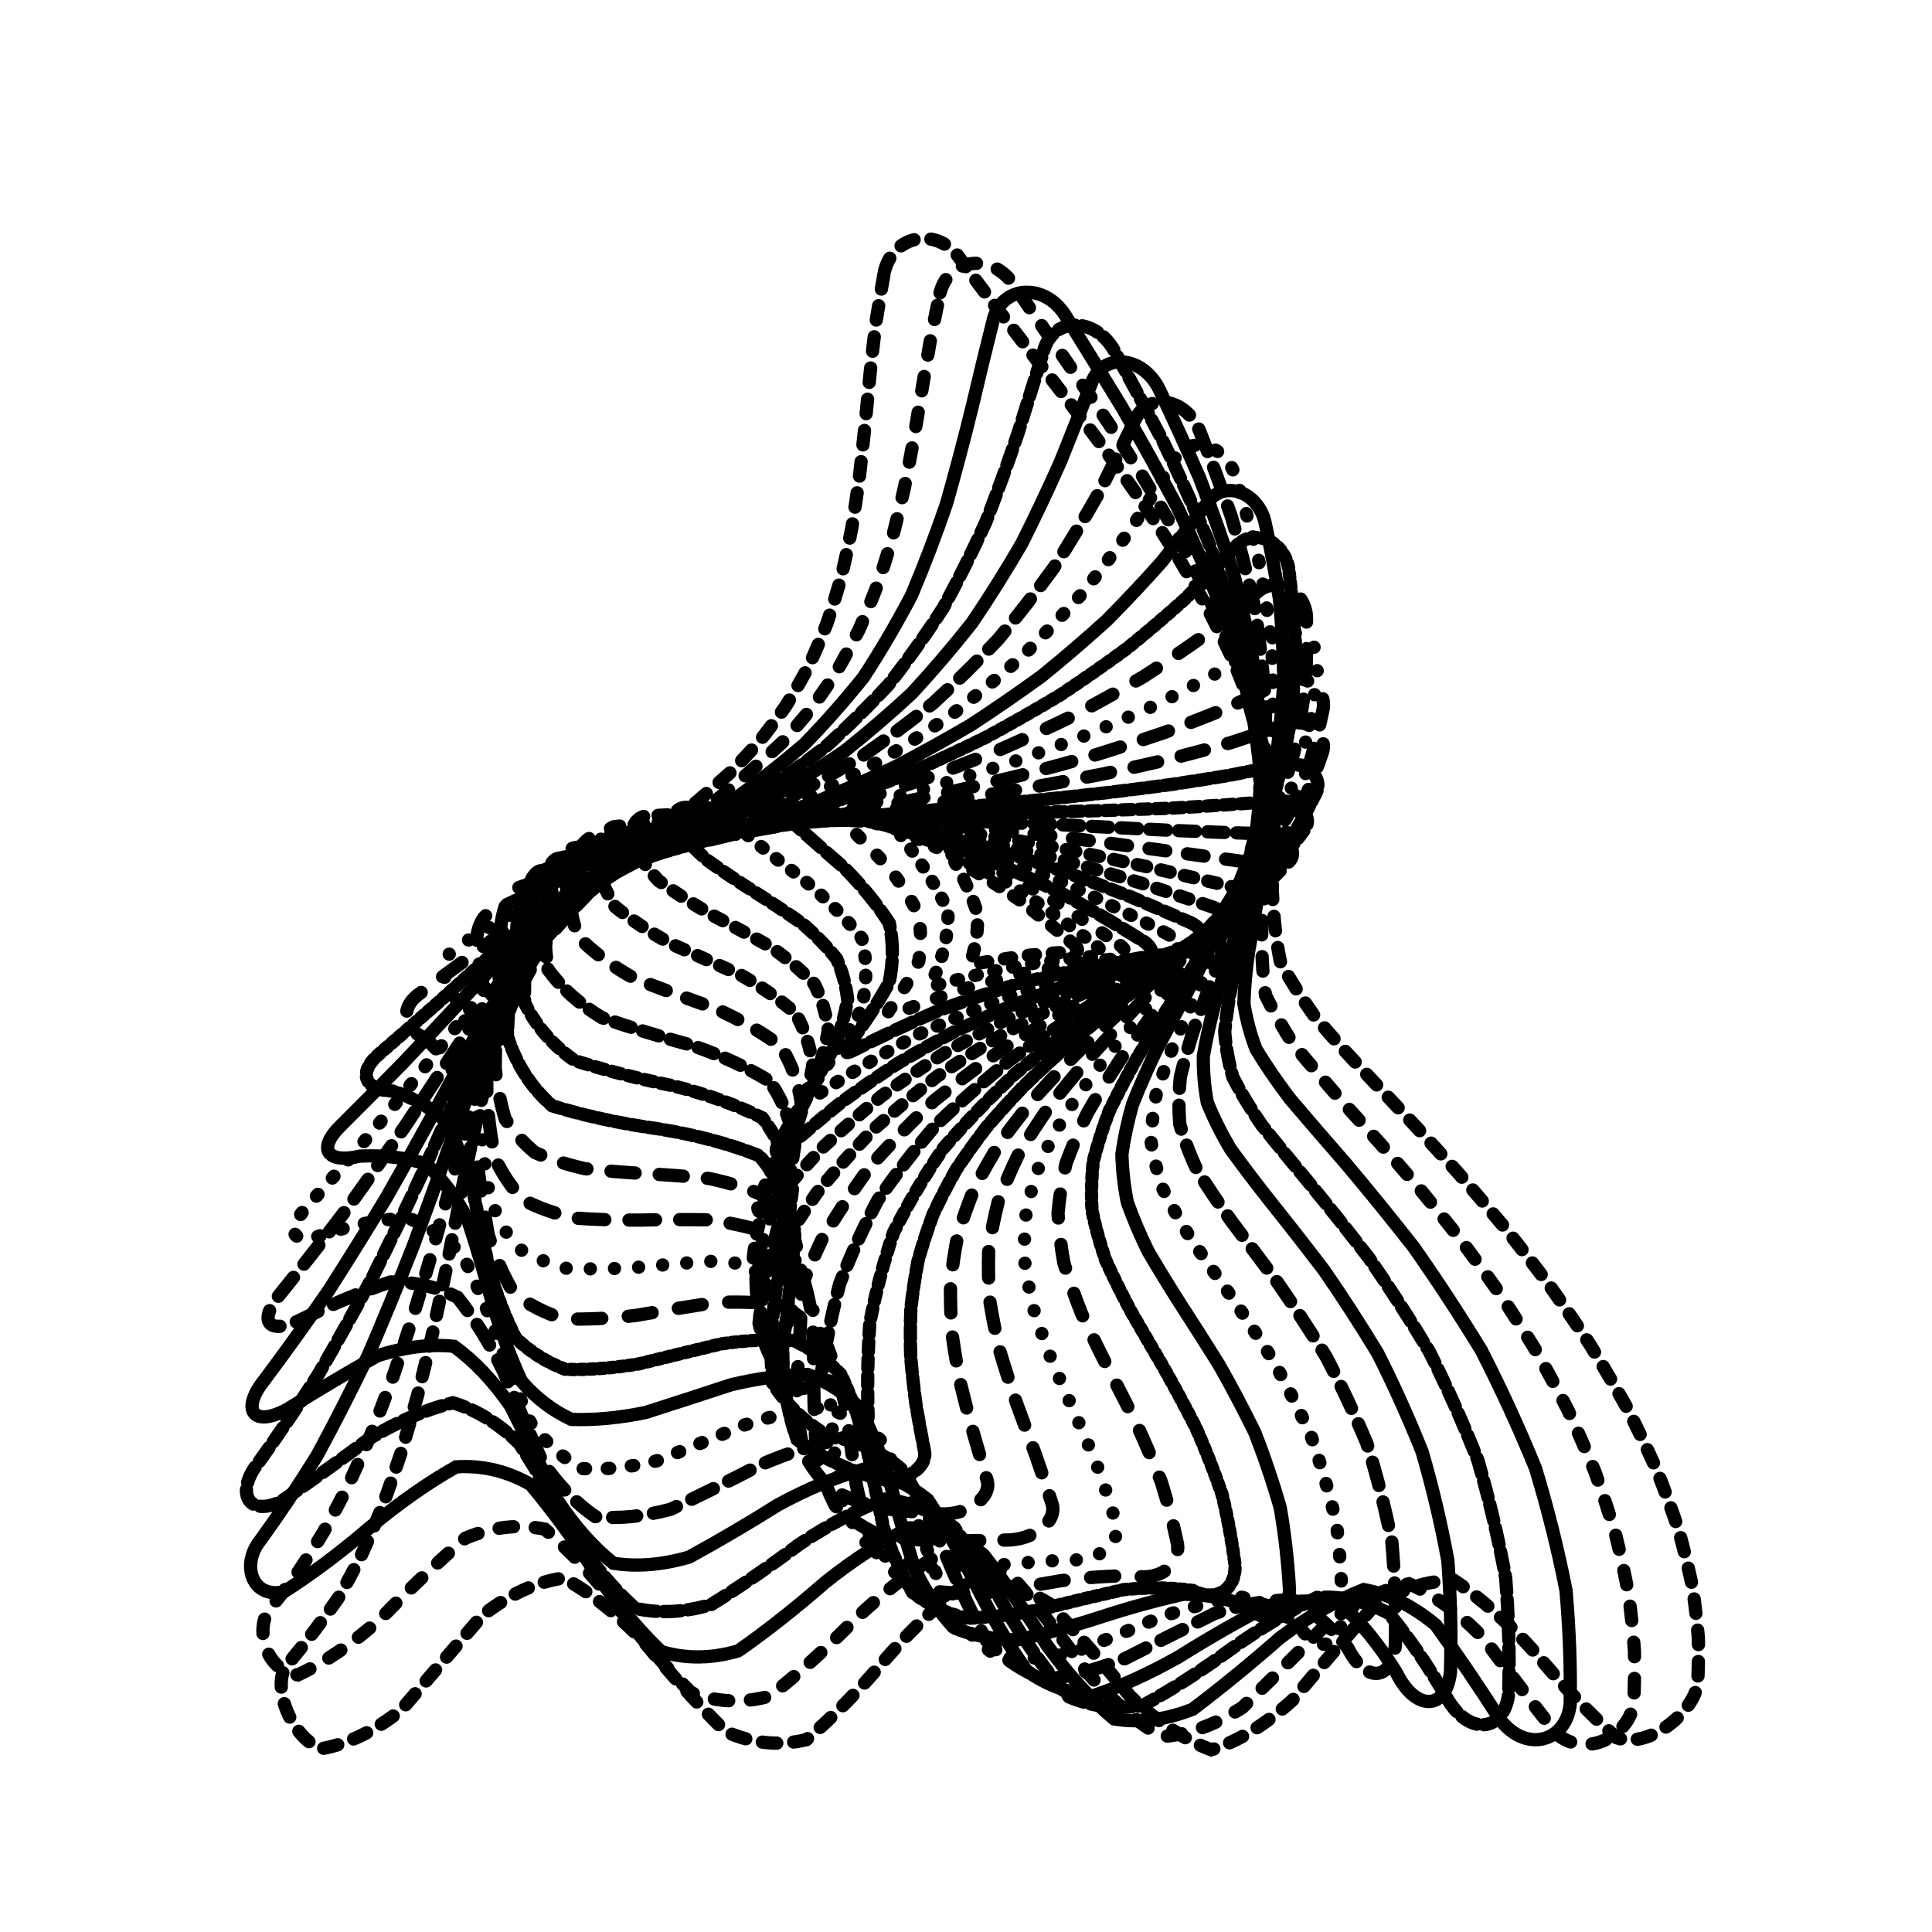 <svg xmlns="http://www.w3.org/2000/svg" version="1.1" xmlns:xlink="http://www.w3.org/1999/xlink" xmlns:svgjs="http://svgjs.dev/svgjs" viewBox="0 0 800 800"><defs><linearGradient x1="50%" y1="0%" x2="50%" y2="100%" id="ccchaos-grad"><stop stop-color="hsl(105, 69%, 40%)" stop-opacity="1" offset="0%"></stop><stop stop-color="hsl(105, 69%, 60%)" stop-opacity="1" offset="100%"></stop></linearGradient></defs><g stroke-width="5.5" stroke="url(#ccchaos-grad)" fill="none" stroke-linecap="round"><path d="M366.21 112.49C369.98 96.91 388.38 93.8 397.6 107.23Q403.97 115.99 410.79 125.07 417.99 134.48 425.51 144.19 433.27 154.2 441.2 164.48 449.2 175 457.19 185.72 465.07 196.59 472.75 207.58 480.15 218.63 487.17 229.67 493.76 240.66 499.84 251.53 505.35 262.23 510.26 272.7 514.54 282.89 518.17 292.76 521.16 302.25 523.53 311.34 526.3 327.97 527.64 343.26 527.41 356.36 526.81 368.32 527.62 386.26 530.28 398.63 536.05 409.08 543.99 420.36 549.27 426.65 555.28 433.42 562 440.7 569.37 448.53 577.32 456.93 585.77 465.94 594.63 475.53 603.8 485.71 613.14 496.44 622.55 507.7 631.91 519.42 641.08 531.56 649.94 544.04 658.38 556.78 666.29 569.7 673.58 582.71 680.17 595.7 685.98 608.58 690.97 621.26 695.11 633.63 698.39 645.62 700.82 657.13 702.43 668.1 703.27 678.46 703.42 688.16 702.96 697.15C701.45 708.81 682.88 724.48 669.27 719.5Q652.51 704.49 635.74 684.39 618.97 665.7 602.2 654.47 585.43 654.33 568.66 665.33 551.89 683.91 535.12 704.06 518.35 719.25 501.58 724.56 484.81 718.29 468.04 702.45 451.28 682.17 434.51 664.03 417.74 653.88 400.97 655.02 384.2 667.07 367.43 686.14 350.66 706.05 333.89 720.36 317.12 724.44 300.36 716.96 283.59 700.35 266.82 679.99 250.05 662.45 233.28 653.43 216.51 655.84 199.74 668.9 182.97 688.38 166.21 707.98 149.44 721.35 132.67 724.17C119.07 717.96 111.96 695.79 119.53 688.63Q129.91 676.22 140.03 661.77 144.86 653.32 149.52 644.18 153.99 634.38 158.25 623.96 162.29 612.96 166.1 601.47 169.68 589.54 173.04 577.27 176.19 564.73 179.14 552.02 181.91 539.23 184.55 526.46 187.08 513.79 189.53 501.31 191.96 489.1 194.4 477.24 196.91 465.78 199.51 454.79 202.27 444.31 205.22 434.36 208.39 424.97 211.83 416.14 219.75 400.4 228.64 386.19 239.14 374.1 250.54 362.93 263.1 352.61 276.11 342.37 289.3 331.56 302.25 320.04 308.43 313.73 314.37 307.05 320 299.98 325.28 292.48 330.18 284.56 334.67 276.22 338.74 267.46 342.36 258.31 345.56 248.79 348.34 238.94 350.72 228.8 352.75 218.42 354.45 207.84 355.9 197.12 357.14 186.32 358.25 175.47 359.3 164.65 360.36 153.9 361.5 143.27 362.81 132.8 365.28 117.51 366.21 112.49" stroke-dasharray="6 7" transform="rotate(0, 400, 400)" opacity="0.78"></path><path d="M369.63 122.7C372.45 107.71 390.25 104.62 400.04 117.48Q406.65 125.87 413.6 134.56 420.84 143.56 428.28 152.86 435.87 162.44 443.52 172.28 451.15 182.36 458.69 192.65 466.05 203.1 473.15 213.68 479.93 224.34 486.32 235.03 492.25 245.7 497.68 256.29 502.56 266.75 506.88 277.03 510.6 287.08 513.74 296.86 516.3 306.31 518.3 315.42 520.59 332.24 521.65 347.8 521.41 361.25 520.91 373.51 521.91 391.43 524.57 403.35 530.02 412.81 537.44 422.72 548.27 434.07 561.04 446.62 568.45 453.72 576.36 461.34 584.68 469.51 593.31 478.24 602.18 487.52 611.16 497.35 620.16 507.7 629.05 518.54 637.74 529.83 646.12 541.51 654.09 553.52 661.55 565.78 668.42 578.23 674.64 590.79 680.14 603.35 684.89 615.85 688.86 628.18 692.04 640.27 694.44 652.03 696.08 663.39 697.02 674.27 697.31 684.61C696.73 698.43 679.43 709.62 666.21 699.82Q649.91 681.96 633.62 662.8 617.32 648.09 601.02 642.24 584.73 647 568.43 660.96 552.13 679.91 535.83 698.18 519.54 710.29 503.24 712.61 486.94 704.44 470.65 688.23 454.35 668.84 438.05 652.09 421.76 643 405.46 644.3 389.16 655.6 372.87 673.5 356.57 692.64 340.27 707.29 323.98 713.04 307.68 708.17 291.38 694.15 275.08 675.17 258.79 656.94 242.49 644.91 226.2 642.69 209.9 650.96 193.6 667.22 177.31 686.61 161.01 703.31 144.71 712.3C131.49 711.99 124.62 693.89 131.92 684.74Q136.92 677.58 141.83 669.77 146.63 661.3 151.28 652.2 155.77 642.49 160.08 632.21 164.18 621.43 168.07 610.19 171.75 598.57 175.21 586.65 178.45 574.5 181.49 562.2 184.33 549.84 187.01 537.5 189.55 525.26 191.97 513.2 194.31 501.4 196.61 489.92 198.9 478.81 201.22 468.13 203.63 457.92 206.15 448.22 208.82 439.03 211.69 430.37 218.28 414.86 225.69 400.84 234.62 388.92 244.48 377.96 255.73 368.02 267.65 358.3 280.3 348.3 293.1 337.77 305.61 325.87 317.63 312.93 323.22 305.79 328.51 298.25 333.46 290.31 338.04 281.98 342.22 273.27 346 264.2 349.37 254.81 352.33 245.13 354.91 235.19 357.12 225.06 359 214.76 360.58 204.35 361.92 193.88 363.08 183.39 364.1 172.95 365.06 162.58 366.03 152.33 367.07 142.25 368.94 127.53 369.63 122.7" stroke-dasharray="6 9" transform="rotate(4.04, 400, 400)" opacity="0.20"></path><path d="M373.63 132.91C375.69 118.48 392.89 115.44 403.06 127.74Q416.74 144.06 431.13 161.53 445.71 180.08 459.92 199.56 473.21 219.74 485.09 240.3 495.18 260.9 503.22 281.14 509.11 300.67 512.96 319.13 515 336.26 515.65 351.87 515.45 365.87 515.02 378.3 515.02 389.32 516.11 399.2 518.84 408.31 523.68 417.1 530.92 426.05 540.66 435.68 552.8 446.44 567.05 458.75 582.93 472.91 599.82 489.11 616.98 507.38 633.67 527.61 649.13 549.54 662.71 572.78 673.88 596.8 682.31 621.03 687.87 644.84 690.67 667.61C691.17 683.05 675.38 690.48 662.56 677.6Q646.76 659.21 630.96 642.85 615.16 633.04 599.36 632.51 583.55 641.4 567.75 657.24 551.95 675.66 536.15 691.54 520.35 700.5 504.54 700.05 488.74 690.32 472.94 673.99 457.14 655.6 441.34 640.24 425.53 632.15 409.73 633.58 393.93 644.14 378.13 660.89 362.33 679.21 346.52 694.01 330.72 701.2 314.92 698.79 299.12 687.44 283.31 670.3 267.51 652.12 251.71 637.92 235.91 631.65 220.1 635.03 204.3 647.14 188.5 664.61 172.7 682.62 156.9 696.17C144.07 701.23 137.34 687.47 144.3 676.2Q153.62 658.5 162.38 638.63 170.44 616.98 177.69 594.04 184.12 570.36 189.77 546.54 194.77 523.17 199.31 500.78 203.64 479.81 208.03 460.58 212.79 443.29 218.18 427.96 224.47 414.51 231.81 402.7 240.31 392.18 249.97 382.55 260.69 373.34 272.27 364.08 284.44 354.31 296.84 343.65 309.09 331.79 320.8 318.52 331.61 303.75 341.23 287.5 349.43 269.9 356.11 251.17 361.29 231.59 365.12 211.51 367.86 191.27 369.9 171.23 371.66 151.69 373.63 132.91 373.63 132.91 373.63 132.91" stroke-dasharray="4 1" transform="rotate(8.08, 400, 400)" opacity="0.68"></path><path d="M378.05 143.1C379.57 129.27 396.21 126.26 406.53 138Q420.06 153.56 433.94 170.2 447.7 187.88 460.83 206.46 472.89 225.76 483.5 245.5 492.35 265.38 499.3 285.06 504.31 304.2 507.51 322.48 509.16 339.63 509.65 355.42 509.46 369.75 509.15 382.57 509.29 393.96 510.45 404.09 513.11 413.25 517.69 421.77 524.42 430.07 533.44 438.59 544.67 447.78 557.87 458.06 572.68 469.78 588.57 483.22 604.92 498.55 621.09 515.82 636.42 534.95 650.27 555.72 662.15 577.79 671.67 600.75 678.61 624.09 682.96 647.24C684.56 663.48 670.48 668.28 658.09 654.29Q642.81 637.55 627.53 625.37 612.25 620.85 596.97 625.14 581.69 637.14 566.41 653.81 551.13 670.89 535.84 684.02 520.56 689.87 505.28 686.95 490 675.98 474.72 659.78 459.44 642.47 444.16 628.46 428.88 621.32 413.6 622.87 398.32 632.72 383.04 648.35 367.76 665.79 352.48 680.58 337.2 688.96 321.91 688.8 306.63 680.13 291.35 665.17 276.07 647.72 260.79 632.23 245.51 622.66 230.23 621.44 214.95 628.87 199.67 643.08 184.39 660.43 169.1 676.51C156.71 685.75 150.07 676.01 156.59 662.9Q165.24 643.08 173.26 621.75 180.56 599.38 187.07 576.49 192.83 553.6 197.89 531.23 202.41 509.84 206.58 489.82 210.63 471.44 214.82 454.86 219.42 440.13 224.68 427.15 230.8 415.73 237.93 405.57 246.15 396.31 255.46 387.54 265.76 378.84 276.88 369.78 288.57 360.02 300.52 349.23 312.41 337.19 323.87 323.77 334.57 308.95 344.22 292.78 352.62 275.41 359.62 257.06 365.19 238.02 369.43 218.6 372.51 199.11 374.73 179.85 376.43 161.11 378.05 143.1 378.05 143.1 378.05 143.1" stroke-dasharray="7 3" transform="rotate(12.12, 400, 400)" opacity="0.45"></path><path d="M382.76 153.28C383.95 140.06 400.03 137.09 410.28 148.26Q423.43 163.06 436.6 178.88 449.38 195.68 461.35 213.36 472.16 231.75 481.51 250.63 489.2 269.75 495.14 288.79 499.35 307.46 501.98 325.47 503.3 342.53 503.66 358.44 503.5 373.03 503.31 386.23 503.58 398.04 504.8 408.55 507.39 417.94 511.7 426.47 517.96 434.47 526.28 442.3 536.62 450.36 548.82 459.05 562.55 468.73 577.42 479.73 592.89 492.31 608.43 506.63 623.44 522.74 637.38 540.61 649.74 560.08 660.13 580.87 668.28 602.65 674.06 624.98C676.78 641.12 664.51 644.58 652.57 631.39Q637.84 618.07 623.11 610.88 608.38 611.5 593.66 619.78 578.93 633.8 564.2 650.27 549.47 665.35 534.74 675.52 520.02 678.4 505.29 673.31 490.56 661.46 475.83 645.6 461.1 629.44 446.37 616.75 431.65 610.51 416.92 612.16 402.19 621.32 387.46 635.85 372.73 652.36 358 666.99 343.28 676.33 328.55 678.18 313.82 672.13 299.09 659.58 284.36 643.46 269.63 627.54 254.91 615.54 240.18 610.27 225.45 612.94 210.72 622.94 195.99 637.94 181.26 654.42C169.32 666.23 162.69 659.76 168.73 645.38Q176.64 624.38 183.89 602.61 190.42 580.54 196.22 558.64 201.33 537.36 205.85 517.09 209.94 498.15 213.77 480.77 217.58 465.08 221.6 451.09 226.07 438.74 231.19 427.83 237.14 418.11 244.06 409.27 252 400.94 260.95 392.74 270.82 384.31 281.47 375.29 292.68 365.41 304.18 354.43 315.67 342.21 326.84 328.67 337.38 313.83 347.03 297.79 355.57 280.72 362.85 262.82 368.81 244.36 373.47 225.63 376.95 206.9 379.46 188.45 381.28 170.51 382.76 153.28 382.76 153.28 382.76 153.28" stroke-dasharray="3 0" transform="rotate(16.16, 400, 400)" opacity="0.39"></path><path d="M387.62 163.47C388.66 150.82 404.18 147.92 414.17 158.54Q426.7 172.58 438.99 187.57 450.68 203.49 461.44 220.25 471 237.73 479.14 255.72 485.73 274.02 490.74 292.36 494.23 310.48 496.37 328.11 497.41 345 497.68 360.92 497.57 375.7 497.49 389.22 497.88 401.45 499.15 412.39 501.66 422.16 505.72 430.93 511.52 438.93 519.18 446.45 528.68 453.82 539.89 461.39 552.57 469.51 566.39 478.51 580.94 488.69 595.73 500.28 610.29 513.44 624.1 528.27 636.72 544.74 647.76 562.76 656.91 582.13 663.98 602.57C667.74 617.75 657.32 621.17 645.85 610.39Q631.7 601.66 617.56 599.65 603.42 604.8 589.27 616.01 575.13 630.89 560.99 646.26 546.84 658.85 532.7 665.98 518.55 666.12 504.41 659.24 490.27 646.82 476.12 631.49 461.98 616.53 447.83 605.13 433.69 599.72 419.55 601.45 405.4 609.95 391.26 623.41 377.11 638.97 362.97 653.29 348.83 663.34 334.68 666.96 320.54 663.39 306.39 653.38 292.25 639.08 278.1 623.52 263.96 610.03 249.82 601.49 235.67 599.71 221.53 605.07 207.38 616.44 193.24 631.38C181.77 643.94 175.12 639.66 180.63 624.77Q187.76 603.68 194.23 582.53 200.01 561.73 205.12 541.65 209.64 522.62 213.67 504.89 217.37 488.65 220.91 473.98 224.52 460.88 228.38 449.28 232.72 439 237.71 429.81 243.5 421.44 250.2 413.56 257.84 405.85 266.43 397.96 275.88 389.6 286.06 380.49 296.78 370.41 307.8 359.22 318.87 346.82 329.72 333.2 340.06 318.41 349.65 302.57 358.29 285.84 365.8 268.45 372.11 250.62 377.19 232.61 381.11 214.67 384 197.04 386.85 171.69 387.62 163.47" stroke-dasharray="10 7" transform="rotate(20.2, 400, 400)" opacity="0.73"></path><path d="M392.46 173.64C393.54 161.6 408.47 158.76 418 168.81Q429.72 182.1 440.99 196.27 451.52 211.31 461.06 227.15 469.39 243.69 476.38 260.77 481.95 278.21 486.13 295.79 488.99 313.28 490.7 330.44 491.52 347.03 491.72 362.85 491.66 377.72 491.7 391.49 492.19 404.09 493.5 415.49 495.94 425.71 499.75 434.87 505.12 443.11 512.14 450.64 520.83 457.73 531.09 464.65 542.74 471.71 555.52 479.22 569.09 487.48 583.07 496.75 597.02 507.25 610.54 519.16 623.21 532.58 634.65 547.53 644.56 563.96 652.71 581.74C657.41 595.27 648.78 599.68 637.81 592.43Q624.28 588.79 610.75 591.6 597.23 600.32 583.7 613.26 570.17 627.91 556.65 641.44 543.12 651.22 529.59 655.37 516.07 653.06 502.54 644.76 489.01 632.08 475.49 617.46 461.96 603.74 448.43 593.58 434.91 588.94 421.38 590.73 407.86 598.6 394.33 611.02 380.8 625.59 367.28 639.48 353.75 650.01 340.22 655.13 326.69 653.86 313.17 646.43 299.64 634.29 286.11 619.79 272.59 605.74 259.06 594.86 245.53 589.26 232.01 590.02 218.48 596.99 204.95 608.83C193.98 620.45 187.27 617.21 192.2 602.62Q198.54 582.53 204.23 562.95 209.29 544.2 213.77 526.53 217.74 510.15 221.34 495.16 224.7 481.64 228 469.56 231.43 458.82 235.16 449.26 239.38 440.69 244.25 432.84 249.87 425.44 256.34 418.19 263.69 410.8 271.91 403 280.93 394.55 290.63 385.24 300.85 374.94 311.39 363.53 322.03 350.99 332.51 337.35 342.61 322.67 352.09 307.09 360.76 290.78 368.45 273.94 375.06 256.78 380.54 239.53 384.91 222.4 388.24 205.6 391.57 181.47 392.46 173.64" stroke-dasharray="1 9" transform="rotate(24.24, 400, 400)" opacity="0.36"></path><path d="M397.11 183.81C398.37 172.36 412.71 169.59 421.62 179.1Q432.38 191.64 442.53 204.99 451.86 219.15 460.17 234.07 467.32 249.66 473.23 265.81 477.88 282.35 481.31 299.11 483.62 315.89 484.98 332.48 485.61 348.67 485.78 364.28 485.79 379.11 485.93 393.03 486.52 405.92 487.86 417.73 490.21 428.43 493.78 438.06 498.74 446.71 505.17 454.51 513.08 461.65 522.43 468.34 533.08 474.82 544.82 481.38 557.38 488.26 570.46 495.74 583.71 504.05 596.77 513.41 609.27 524 620.88 535.91 631.31 549.23 640.3 563.94C645.78 575.35 638.85 581.51 628.41 578.32Q615.53 579.6 602.65 586.37 589.77 597.46 576.89 610.93 564.01 624.4 551.13 635.53 538.26 642.36 525.38 643.71 512.5 639.32 499.62 629.98 486.74 617.32 473.86 603.55 460.98 591.08 448.1 582.11 435.23 578.19 422.35 580.02 409.47 587.28 396.59 598.69 383.71 612.26 370.83 625.61 357.95 636.4 345.07 642.74 332.19 643.53 319.32 638.62 306.44 628.88 293.56 616 280.68 602.25 267.8 590.03 254.92 581.49 242.04 578.11 229.16 580.5 216.28 588.23C205.84 597.5 199.07 594.14 203.42 580.62Q208.95 562.43 213.9 545.16 218.29 529 222.18 514.07 225.67 500.47 228.88 488.2 231.96 477.22 235.05 467.44 242.2 451.1 250.8 436.6 256.25 429.8 262.49 422.87 269.54 415.57 277.39 407.68 285.97 399.03 295.19 389.47 304.91 378.92 314.95 367.33 325.12 354.71 335.22 341.11 345.02 326.62 354.34 311.39 362.98 295.56 370.79 279.33 377.65 262.88 383.49 246.41 388.3 230.11 392.1 214.15 396.05 191.24 397.11 183.81" stroke-dasharray="7 1" transform="rotate(28.28, 400, 400)" opacity="0.50"></path><path d="M401.44 193.96C402.99 183.12 416.71 180.43 424.86 189.39Q434.54 201.18 443.52 213.72 451.63 227.01 458.75 241 464.8 255.64 469.72 270.83 473.53 286.44 476.3 302.33 478.14 318.33 479.21 334.26 479.71 349.95 479.87 365.21 479.94 379.88 480.18 393.82 480.86 406.9 482.22 419.04 484.48 430.17 487.82 440.3 492.38 449.45 498.24 457.69 505.43 465.14 513.91 471.95 523.58 478.3 534.29 484.39 545.84 490.46 557.97 496.72 570.41 503.42 582.86 510.77 595.02 518.97 606.58 528.19 617.26 538.56 626.84 550.17C632.93 559.31 627.54 567.52 617.64 568.31Q605.44 573.76 593.23 583.33 581.03 595.51 568.83 608.37 556.63 619.9 544.43 628.29 532.22 632.2 520.02 631.03 507.82 624.96 495.62 614.94 483.42 602.56 471.21 589.75 459.01 578.55 446.81 570.7 434.61 567.45 422.4 569.3 410.2 575.98 398 586.41 385.8 598.97 373.6 611.67 361.39 622.52 349.19 629.81 336.99 632.39 324.79 629.86 312.58 622.6 300.38 611.78 288.18 599.08 275.98 586.51 263.77 576.05 251.57 569.34 239.37 567.44 227.17 570.65C217.26 576.69 210.44 572.3 214.21 560.43Q218.98 544.8 223.22 530.26 226.99 516.91 230.37 504.77 233.44 493.84 236.33 484.04 242.2 467.73 248.76 453.49 257.71 440.65 268.65 427.35 275.39 419.94 282.87 411.83 291.01 402.91 299.75 393.08 308.95 382.32 318.48 370.6 328.18 357.96 337.85 344.49 347.32 330.28 356.42 315.45 364.97 300.17 372.83 284.6 379.87 268.9 386.02 253.24 391.23 237.78 395.5 222.67 400.15 201 401.44 193.96" stroke-dasharray="2 2" transform="rotate(32.32, 400, 400)" opacity="0.64"></path><path d="M405.29 204.12C407.21 193.89 420.29 191.28 427.58 199.69Q436.1 210.75 443.89 222.48 450.82 234.89 456.81 247.97 461.82 261.65 465.85 275.86 468.93 290.52 471.13 305.49 472.58 320.64 473.41 335.83 473.81 350.9 473.98 365.7 474.12 380.08 474.46 393.89 475.22 407.02 476.59 419.37 478.75 430.85 481.87 441.43 486.05 451.09 491.38 459.86 497.87 467.79 505.52 474.97 514.25 481.52 523.96 487.59 534.49 493.35 545.64 498.98 557.2 504.68 568.93 510.64 580.57 517.07 591.86 524.15 602.57 532.03 612.47 540.86C618.96 547.85 614.91 558.01 605.58 562.17Q594.08 570.64 582.57 581.66 571.07 593.68 559.57 605.01 548.07 614.06 536.57 619.56 525.07 620.73 513.56 617.41 502.06 610.07 490.56 599.73 479.06 587.85 467.56 576.11 456.06 566.15 444.55 559.37 433.05 556.72 421.55 558.59 410.05 564.7 398.55 574.19 387.05 585.74 375.54 597.72 364.04 608.44 352.54 616.39 341.04 620.47 329.54 620.09 318.03 615.31 306.53 606.8 295.03 595.76 283.53 583.74 272.03 572.42 260.52 563.41 249.02 557.96 237.52 556.85C228.18 559.27 221.34 553.31 224.54 543.44Q228.59 530.63 232.2 518.93 235.42 508.32 238.34 498.76 243.69 482.79 249.11 468.93 255.83 456.89 263.96 444.83 269.06 438.34 274.81 431.34 281.25 423.69 288.34 415.29 296.05 406.08 304.3 396.01 312.98 385.08 321.99 373.31 331.19 360.75 340.41 347.5 349.51 333.64 358.33 319.31 366.73 304.64 374.56 289.77 381.72 274.86 388.11 260.04 393.67 245.44 398.37 231.19 403.76 210.76 405.29 204.12" stroke-dasharray="10 11" transform="rotate(36.36, 400, 400)" opacity="0.48"></path><path d="M408.54 214.27C410.88 204.64 423.27 202.12 429.65 209.99Q436.99 220.32 443.6 231.25 449.4 242.8 454.34 254.96 458.42 267.68 461.66 280.92 464.1 294.59 465.82 308.6 466.95 322.86 467.6 337.23 467.93 351.58 468.12 365.8 468.34 379.74 468.77 393.28 469.58 406.31 470.95 418.72 473.02 430.42 475.92 441.35 479.74 451.47 484.56 460.77 490.4 469.25 497.26 476.95 505.1 483.95 513.83 490.32 523.35 496.19 533.5 501.7 544.13 506.97 555.03 512.19 566.01 517.52 576.85 523.12 587.35 529.16 597.31 535.78C604.04 541 601.09 552.66 592.35 559.2Q581.56 569.28 570.78 580.42 560 591.22 549.21 600.32 538.43 606.61 527.65 609.28 516.87 608.02 506.08 602.97 495.3 594.77 484.52 584.44 473.73 573.26 462.95 562.64 452.17 553.9 441.38 548.12 430.6 546.02 419.82 547.88 409.03 553.45 398.25 562.05 387.47 572.6 376.69 583.78 365.9 594.2 355.12 602.56 344.34 607.82 333.55 609.32 322.77 606.88 311.99 600.79 301.21 591.83 290.42 581.1 279.64 569.94 268.86 559.75 258.07 551.8 247.29 547.08C238.55 546.04 231.73 538.32 234.42 530.49Q237.81 520.48 240.85 511.41 246.08 496.16 250.97 482.92 256.28 471.61 262.45 460.52 270.87 448.3 280.99 434.6 287.11 426.64 293.82 417.94 301.08 408.46 308.84 398.21 317.01 387.19 325.48 375.46 334.16 363.08 342.91 350.14 351.6 336.73 360.1 322.96 368.27 308.96 376.01 294.85 383.19 280.76 389.74 266.8 395.58 253.08 400.66 239.7 406.76 220.5 408.54 214.27" stroke-dasharray="0 10" transform="rotate(40.4, 400, 400)" opacity="0.64"></path><path d="M411.09 224.41C413.84 215.39 425.54 212.98 430.97 220.31Q437.15 229.9 442.63 240.04 447.38 250.74 451.37 261.99 454.62 273.75 457.17 286.01 459.06 298.68 460.4 311.71 461.26 325.02 461.78 338.5 462.08 352.05 462.3 365.57 462.59 378.95 463.1 392.06 463.96 404.82 465.32 417.13 467.29 428.88 469.98 440.02 473.46 450.48 477.8 460.23 483.03 469.23 489.15 477.51 496.13 485.07 503.92 491.96 512.45 498.24 521.61 504.01 531.26 509.35 541.27 514.39 551.47 519.25 561.7 524.07 571.78 528.99 581.55 534.14C588.29 538.08 586.24 550.55 578.09 558.29Q568.04 568.59 557.99 578.66 547.94 587.41 537.89 593.88 527.84 597.34 517.79 597.43 507.74 594.14 497.69 587.82 487.64 579.17 477.59 569.13 467.54 558.82 457.49 549.35 447.44 541.78 437.39 536.93 427.34 535.33 417.29 537.16 407.24 542.22 397.19 549.95 387.14 559.51 377.08 569.84 367.03 579.81 356.98 588.33 346.93 594.47 336.88 597.54 326.83 597.21 316.78 593.52 306.73 586.88 296.68 578 286.63 567.88 276.58 557.6 266.53 548.32 256.48 541.03C248.33 537.16 241.6 527.85 243.82 521.92Q249.1 507.77 253.79 495.41 258.29 484.87 263.19 474.65 269.56 463.66 277.22 451.52 281.93 444.54 287.17 436.93 292.97 428.65 299.29 419.68 306.11 410 313.37 399.65 321.02 388.66 328.96 377.08 337.1 364.98 345.35 352.45 353.59 339.57 361.71 326.44 369.61 313.17 377.17 299.86 384.31 286.62 390.92 273.53 396.95 260.7 402.35 248.19 409.08 230.24 411.09 224.41" stroke-dasharray="11 10" transform="rotate(44.44, 400, 400)" opacity="0.50"></path><path d="M412.87 234.56C416 226.15 426.97 223.84 431.48 230.64Q436.55 239.51 440.98 248.87 444.76 258.73 447.91 269.07 450.44 279.89 452.41 291.16 453.86 302.83 454.87 314.85 455.54 327.17 455.97 339.7 456.25 352.37 456.52 365.09 456.88 377.77 457.45 390.32 458.36 402.65 459.69 414.67 461.56 426.3 464.04 437.47 467.2 448.1 471.09 458.15 475.74 467.58 481.16 476.37 487.33 484.5 494.23 491.99 501.8 498.85 509.97 505.13 518.63 510.89 527.7 516.19 537.03 521.12 546.52 525.78 556.01 530.27 565.37 534.69C571.95 537.91 570.58 550.39 563.02 558.14Q553.71 567.4 544.4 575.52 535.09 581.72 525.78 585.41 516.47 586.23 507.16 584.11 497.84 579.25 488.53 572.11 479.22 563.38 469.91 553.89 460.6 544.56 451.29 536.27 441.98 529.82 432.67 525.82 423.36 524.66 414.04 526.45 404.73 531.02 395.42 537.93 386.11 546.52 376.8 555.97 367.49 565.37 358.18 573.82 348.87 580.52 339.56 584.82 330.25 586.31 320.94 584.84 311.63 580.57 302.31 573.9 293 565.46 283.69 556.07 274.38 546.62 265.07 538.02C257.52 532.23 250.98 521.8 252.8 517.39Q260.29 499.31 265.47 487.35 270.43 477.36 276.28 466.43 284.13 453.16 293.37 438.18 298.83 429.62 304.76 420.45 311.13 410.69 317.9 400.35 325.02 389.5 332.41 378.19 340.02 366.48 347.74 354.45 355.5 342.19 363.2 329.77 370.76 317.28 378.08 304.82 385.07 292.45 391.67 280.26 397.8 268.32 403.4 256.69 410.65 239.99 412.87 234.56" stroke-dasharray="10 10" transform="rotate(48.48, 400, 400)" opacity="0.55"></path><path d="M413.84 244.69C417.28 236.89 427.49 234.7 431.13 240.97Q435.16 249.13 438.65 257.72 441.59 266.75 444.01 276.2 445.94 286.09 447.42 296.37 448.51 307.04 449.28 318.05 449.81 329.35 450.17 340.89 450.47 352.61 450.78 364.44 451.2 376.32 451.83 388.16 452.76 399.9 454.06 411.46 455.82 422.77 458.1 433.76 460.95 444.37 464.42 454.54 468.53 464.22 473.3 473.38 478.72 481.98 484.77 490.02 491.42 497.48 498.62 504.38 506.31 510.74 514.4 516.58 522.81 521.95 531.45 526.92 540.2 531.54 548.97 535.89C555.23 538.89 554.3 550.63 547.35 557.36Q530.21 570.26 513.07 574.77 495.93 569.44 478.79 556 461.66 538.79 444.52 523.39 427.38 514.77 410.24 515.73 393.1 525.96 375.96 542.15 358.82 559.05 341.68 571.2 324.54 574.66 307.4 568.32 290.27 554.22 273.13 536.93C266.17 530.29 259.89 519.39 261.38 516.04Q267.93 500.79 272.74 489.68 277.57 479.34 283.27 467.8 290.8 453.82 299.57 438.23 304.7 429.5 310.23 420.25 316.15 410.51 322.43 400.33 329.01 389.75 335.86 378.82 342.91 367.62 350.09 356.19 357.34 344.62 364.58 332.97 371.74 321.31 378.74 309.72 385.52 298.25 392 286.96 398.12 275.92 403.83 265.17 411.46 249.72 413.84 244.69" stroke-dasharray="5 2" transform="rotate(52.52, 400, 400)" opacity="0.10"></path><path d="M413.97 254.83C417.65 247.64 427.06 245.57 429.9 251.32Q435.67 266.61 439.71 283.4 442.24 301.68 443.65 321.32 444.41 342.11 445.08 363.7 446.24 385.7 448.44 407.64 452.17 429.05 457.81 449.47 465.58 468.51 475.55 485.84 487.6 501.27 501.44 514.72 516.62 526.27 532.56 536.14C538.36 539.35 537.68 549.71 531.33 554.7Q515.67 562.38 500 561.99 484.34 553.65 468.67 539.66 453.01 523.89 437.34 510.72 421.68 503.79 406.01 505.02 390.35 514.07 374.68 528.43 359.02 544.13 343.35 556.82 327.69 562.98 312.02 560.91 296.35 551.18 280.69 536.49C274.34 530.03 268.4 519.36 269.64 516.56Q272.91 508.73 276.25 500.37 280.04 490.98 284.62 480.16 290.31 467.64 297.32 453.27 305.78 437.04 315.7 419.08 326.95 399.63 339.3 379.03 352.41 357.7 365.86 336.07 379.2 314.59 391.94 293.67 403.66 273.66 413.97 254.83 413.97 254.83 413.97 254.83" stroke-dasharray="4 3" transform="rotate(56.56, 400, 400)" opacity="0.40"></path><path d="M413.28 264.96C417.09 258.38 425.7 256.45 427.83 261.67Q432.12 275.52 435.07 290.66 436.92 307.08 437.99 324.71 438.69 343.42 439.44 362.96 440.68 383.05 442.82 403.35 446.25 423.5 451.24 443.13 457.98 461.87 466.55 479.43 476.91 495.55 488.86 510.05 502.12 522.87 516.3 534.04C521.54 537.68 520.97 546.28 515.21 549.18Q501 551.67 486.79 547.26 472.58 537 458.37 523.26 444.16 509.27 429.96 498.29 415.75 492.88 401.54 494.31 387.33 502.24 373.12 514.83 358.92 529.13 344.71 541.79 330.5 549.87 316.29 551.48 302.08 546.24 287.88 535.37C282.12 529.91 276.61 520.1 277.66 517.45Q280.57 509.58 283.73 500.72 287.43 490.58 291.92 478.95 297.42 465.73 304.09 450.93 312.01 434.62 321.16 417 331.47 398.32 342.73 378.88 354.7 359.02 367.07 339.09 379.47 319.44 391.54 300.37 402.92 282.15 413.28 264.96 413.28 264.96 413.28 264.96" stroke-dasharray="7 5" transform="rotate(60.6, 400, 400)" opacity="0.11"></path><path d="M411.82 275.09C415.65 269.12 423.45 267.32 424.99 272.03Q428.06 284.47 430.15 297.99 431.49 312.59 432.35 328.24 433.03 344.86 433.85 362.3 435.14 380.35 437.21 398.79 440.32 417.35 444.71 435.75 450.5 453.7 457.79 470.94 466.56 487.21 476.71 502.32 488.07 516.13 500.39 528.53C505 532.65 504.41 539.34 499.23 540.15Q486.45 538.14 473.67 530.87 460.9 519.77 448.12 506.98 435.34 494.97 422.56 486.08 409.79 482.03 397.01 483.59 384.23 490.47 371.45 501.34 358.68 514.09 345.9 526.25 333.12 535.46 320.34 539.94 307.56 538.83 294.79 532.33C289.6 528.41 284.61 519.97 285.53 517.15Q288.23 508.62 291.29 498.92 294.91 487.94 299.3 475.62 304.59 461.96 310.89 447.06 318.24 431.05 326.63 414.12 335.98 396.49 346.16 378.43 356.98 360.2 368.22 342.07 379.59 324.29 390.84 307.09 401.67 290.64 411.82 275.09 411.82 275.09 411.82 275.09" stroke-dasharray="7 9" transform="rotate(64.64, 400, 400)" opacity="0.12"></path><path d="M409.67 285.22C413.39 279.86 420.37 278.21 421.44 282.42Q423.56 293.47 425.02 305.41 426.01 318.24 426.73 331.96 427.42 346.51 428.31 361.82 429.62 377.75 431.59 394.16 434.4 410.86 438.21 427.65 443.14 444.33 449.25 460.69 456.56 476.51 465.02 491.62 474.54 505.85 484.98 519.07C488.91 523.56 488.23 528.46 483.62 527.49Q472.24 522.11 460.86 513.25 449.48 502.29 438.11 490.97 426.73 481.05 415.35 474.11 403.97 471.24 392.6 472.88 381.22 478.79 369.84 488.02 358.46 499.13 347.09 510.37 335.71 519.97 324.33 526.41 312.96 528.69 301.58 526.45C296.96 524.31 292.53 517.48 293.38 514.34Q295.97 504.92 298.98 494.4 302.54 482.78 306.8 470.08 311.84 456.38 317.73 441.79 324.48 426.45 332.09 410.55 340.49 394.26 349.59 377.78 359.26 361.31 369.32 345.05 379.6 329.17 389.89 313.83 404.82 292.18 409.67 285.22" stroke-dasharray="4 6" transform="rotate(68.68, 400, 400)" opacity="0.13"></path><path d="M406.92 295.35C410.45 290.59 416.59 289.09 417.3 292.8Q418.73 302.5 419.75 312.9 420.52 324.02 421.17 335.86 421.89 348.4 422.82 361.59 424.14 375.37 425.98 389.63 428.48 404.28 431.76 419.17 435.89 434.17 440.93 449.14 446.91 463.91 453.82 478.35 461.61 492.32 470.2 505.67C473.47 510.31 472.64 513.67 468.59 511.46Q458.57 504.13 448.56 494.88 438.55 484.89 428.54 475.38 418.52 467.55 408.51 462.38 398.5 460.51 388.49 462.16 378.47 467.15 368.46 474.84 358.45 484.28 348.44 494.28 338.42 503.61 328.41 511.09 318.4 515.8 308.38 517.14C304.33 516.67 300.49 511.52 301.33 508.08Q303.87 497.92 306.84 486.89 310.33 475.03 314.43 462.41 319.17 449.12 324.61 435.28 330.74 421.01 337.55 406.44 345.01 391.72 353.03 376.99 361.54 362.39 370.42 348.04 379.54 334.07 388.76 320.58 402.43 301.5 406.92 295.35" stroke-dasharray="4 6" transform="rotate(72.72, 400, 400)" opacity="0.84"></path><path d="M403.71 305.49C406.92 301.33 412.25 299.99 412.71 303.22Q413.67 311.58 414.41 320.49 415.05 329.95 415.69 339.98 416.44 350.57 417.4 361.7 418.68 373.33 420.37 385.42 422.57 397.89 425.34 410.68 428.75 423.7 432.83 436.86 437.62 450.06 443.12 463.2 449.32 476.18 456.17 488.9C458.79 493.39 457.83 495.64 454.3 492.8Q445.62 484.89 436.93 476.3 428.25 467.85 419.57 460.34 410.89 454.5 402.2 450.88 393.52 449.84 384.84 451.46 376.16 455.6 367.48 461.85 358.79 469.63 350.11 478.18 341.43 486.69 332.75 494.34 324.07 500.41 315.38 504.3C311.86 505.17 308.65 501.52 309.47 497.91Q312 487.47 314.93 476.45 318.31 464.89 322.18 452.87 326.58 440.48 331.52 427.8 337 414.94 343.01 401.98 349.52 389.02 356.48 376.16 363.84 363.49 371.51 351.09 379.44 339.03 387.51 327.38 399.67 310.84 403.71 305.49" stroke-dasharray="5 3" transform="rotate(76.76, 400, 400)" opacity="0.94"></path><path d="M400.18 315.61C402.99 312.07 407.52 310.9 407.83 313.63Q409.09 328.17 410.32 344.35 412.04 362.22 414.77 381.69 418.96 402.55 424.94 424.47 432.92 447.04 442.95 469.76C444.97 473.83 443.9 475.36 440.9 472.5Q426.13 458.04 411.36 445.97 396.59 439.61 381.81 440.74 367.04 449.03 352.27 462.2 337.49 476.6 322.72 488.23C319.73 489.93 317.14 487.5 317.96 483.96Q323.3 463.46 330.09 441.87 338.48 419.67 348.47 397.34 359.94 375.38 372.64 354.22 386.2 334.21 400.18 315.61 400.18 315.61 400.18 315.61" stroke-dasharray="1 7" transform="rotate(80.8, 400, 400)" opacity="0.61"></path><path d="M396.49 325.74C398.84 322.8 402.58 321.8 402.8 324.06Q403.85 335.94 405.06 348.97 406.74 363.2 409.17 378.6 412.6 395.11 417.24 412.58 423.22 430.82 430.61 449.6C432.08 453.01 430.96 454.16 428.48 451.74Q416.24 440.59 404 432.33 391.76 428.57 379.52 430.02 367.28 436.41 355.04 446.51 342.8 458.34 330.56 469.63C328.08 471.65 326.08 470.09 326.88 466.87Q331.98 448.57 338.16 429.92 345.48 411.22 353.92 392.73 363.42 374.74 373.82 357.46 384.92 341.09 396.49 325.74 396.49 325.74 396.49 325.74" stroke-dasharray="8 3" transform="rotate(84.84, 400, 400)" opacity="0.35"></path><path d="M392.8 335.88C394.66 333.53 397.6 332.72 397.79 334.51Q398.75 343.83 399.94 353.88 401.49 364.7 403.56 376.3 406.27 388.67 409.72 401.76 413.99 415.51 419.13 429.83C420.16 432.47 419.06 433.47 417.09 431.75Q407.34 424.38 397.58 419.51 387.82 417.75 378.07 419.31 368.31 424.01 358.55 431.25 348.79 440.13 339.04 449.55C337.07 451.41 335.6 450.4 336.37 447.69Q341.02 432.63 346.4 417.63 352.53 402.82 359.38 388.35 366.91 374.33 375.06 360.86 388.26 341.96 392.8 335.88" stroke-dasharray="2 10" transform="rotate(88.88, 400, 400)" opacity="0.91"></path><path d="M389.27 346.02C390.62 344.27 392.81 343.65 392.98 344.97Q394.98 359.07 397.96 374.89 402.37 392.48 408.52 411.78C409.17 413.61 408.21 414.55 406.72 413.58Q392.11 407.52 377.5 408.6 362.89 416.51 348.27 429.08C346.79 430.49 345.81 429.77 346.49 427.74Q354.82 405.59 364.83 384.37 376.4 364.43 389.27 346.02 389.27 346.02 389.27 346.02" stroke-dasharray="1 7" transform="rotate(92.92, 400, 400)" opacity="0.84"></path><path d="M386.06 356.17C386.92 354.99 388.37 354.57 388.51 355.45Q390.19 364.56 392.37 374.43 395.18 385.08 398.71 396.54C399.07 397.61 398.33 398.43 397.35 398.08Q387.59 396.37 377.84 397.89 368.09 402.44 358.34 409.45C357.35 410.26 356.79 409.72 357.3 408.43Q363.42 394.4 370.29 380.97 381.96 362.18 386.06 356.17" stroke-dasharray="3 7" transform="rotate(96.96, 400, 400)" opacity="0.33"></path></g></svg>
